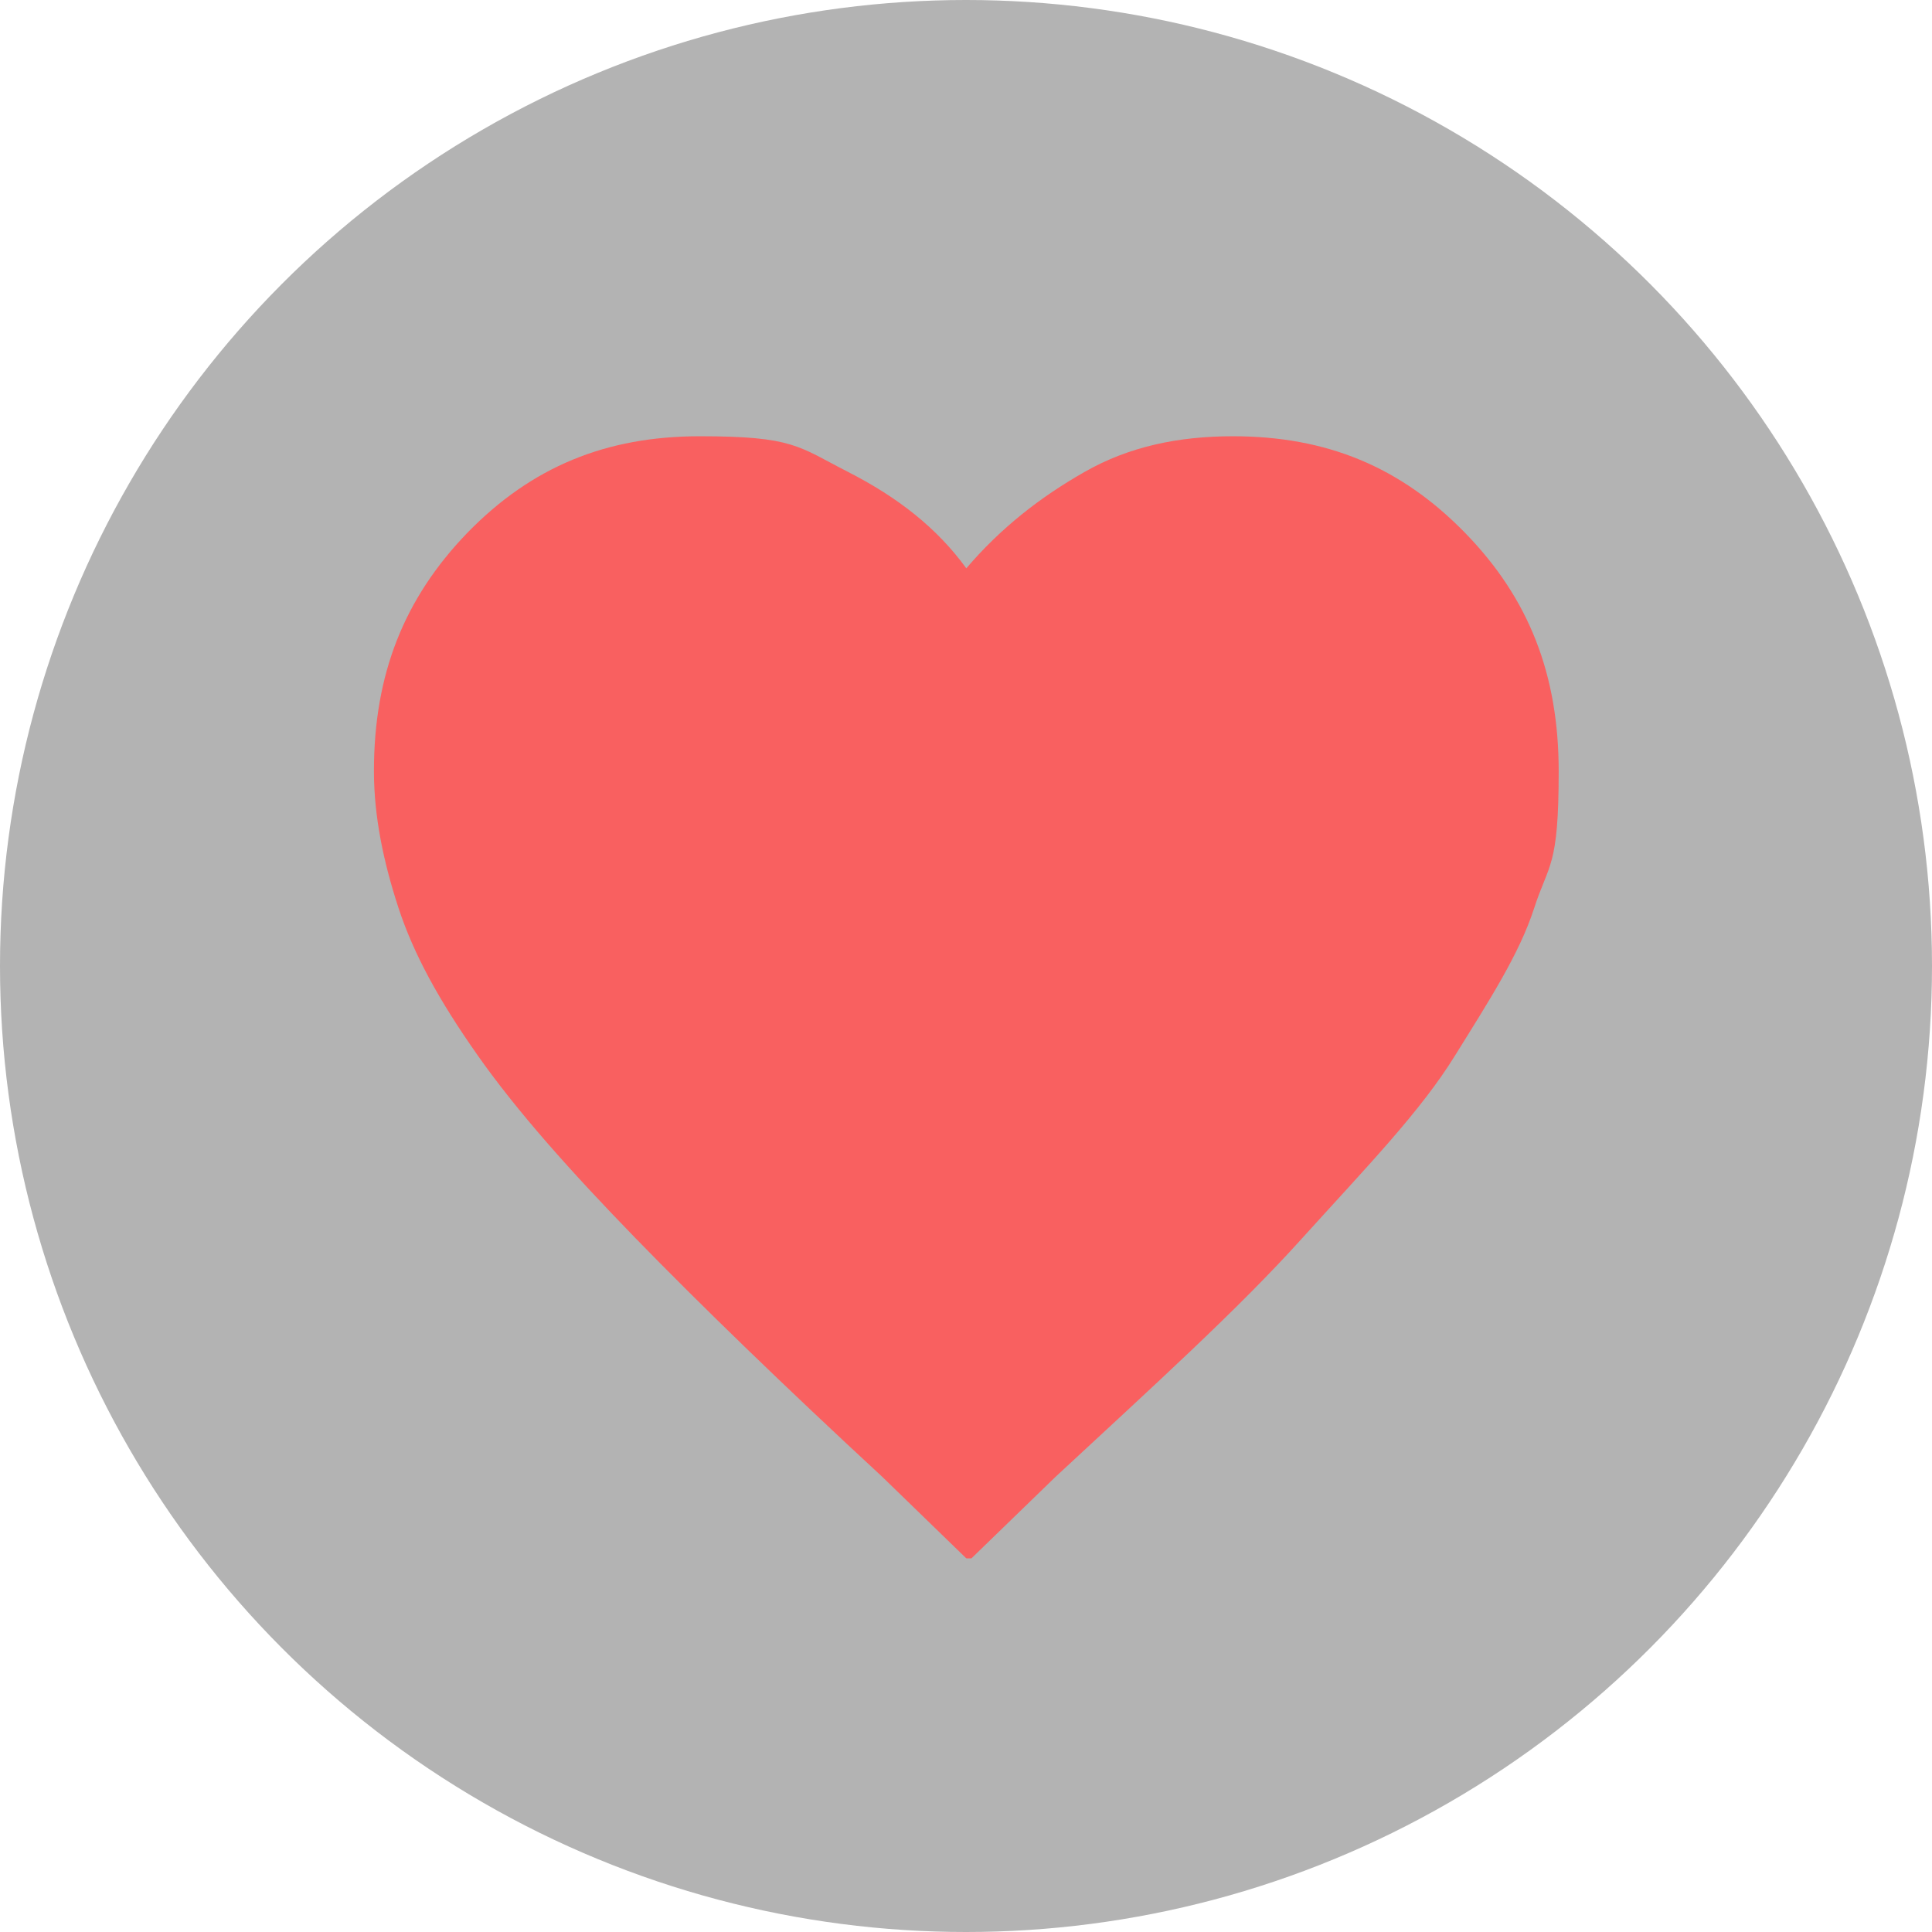 <svg width="31" height="31" viewBox="0 0 31 31" fill="none" xmlns="http://www.w3.org/2000/svg">
<circle cx="15.5" cy="15.5" r="15.5" fill="black" fill-opacity="0.3"/>
<g clip-path="url(#clip0_8_813)">
<path d="M15.5 25L14.155 23.695C12.573 22.232 11.228 20.927 10.195 19.865C9.163 18.803 8.295 17.831 7.664 16.933C7.032 16.034 6.637 15.305 6.395 14.571C6.154 13.836 6 13.102 6 12.373C6 10.825 6.478 9.605 7.505 8.543C8.532 7.491 9.723 7 11.228 7C12.732 7 12.809 7.164 13.605 7.571C14.401 7.977 15.033 8.469 15.505 9.119C16.06 8.469 16.691 7.977 17.405 7.571C18.119 7.164 18.91 7 19.783 7C21.287 7 22.474 7.491 23.506 8.548C24.538 9.605 25.01 10.83 25.01 12.378C25.01 13.926 24.851 13.847 24.615 14.576C24.379 15.305 23.901 16.045 23.346 16.938C22.792 17.836 21.924 18.729 20.892 19.87C19.865 21.011 18.514 22.232 16.933 23.7L15.587 25.005H15.51L15.5 25Z" fill="#F96060"/>
</g>
<defs>
<clipPath id="clip0_8_813">
<rect width="19" height="18" fill="white" transform="translate(6 7)"/>
</clipPath>
</defs>
</svg>

